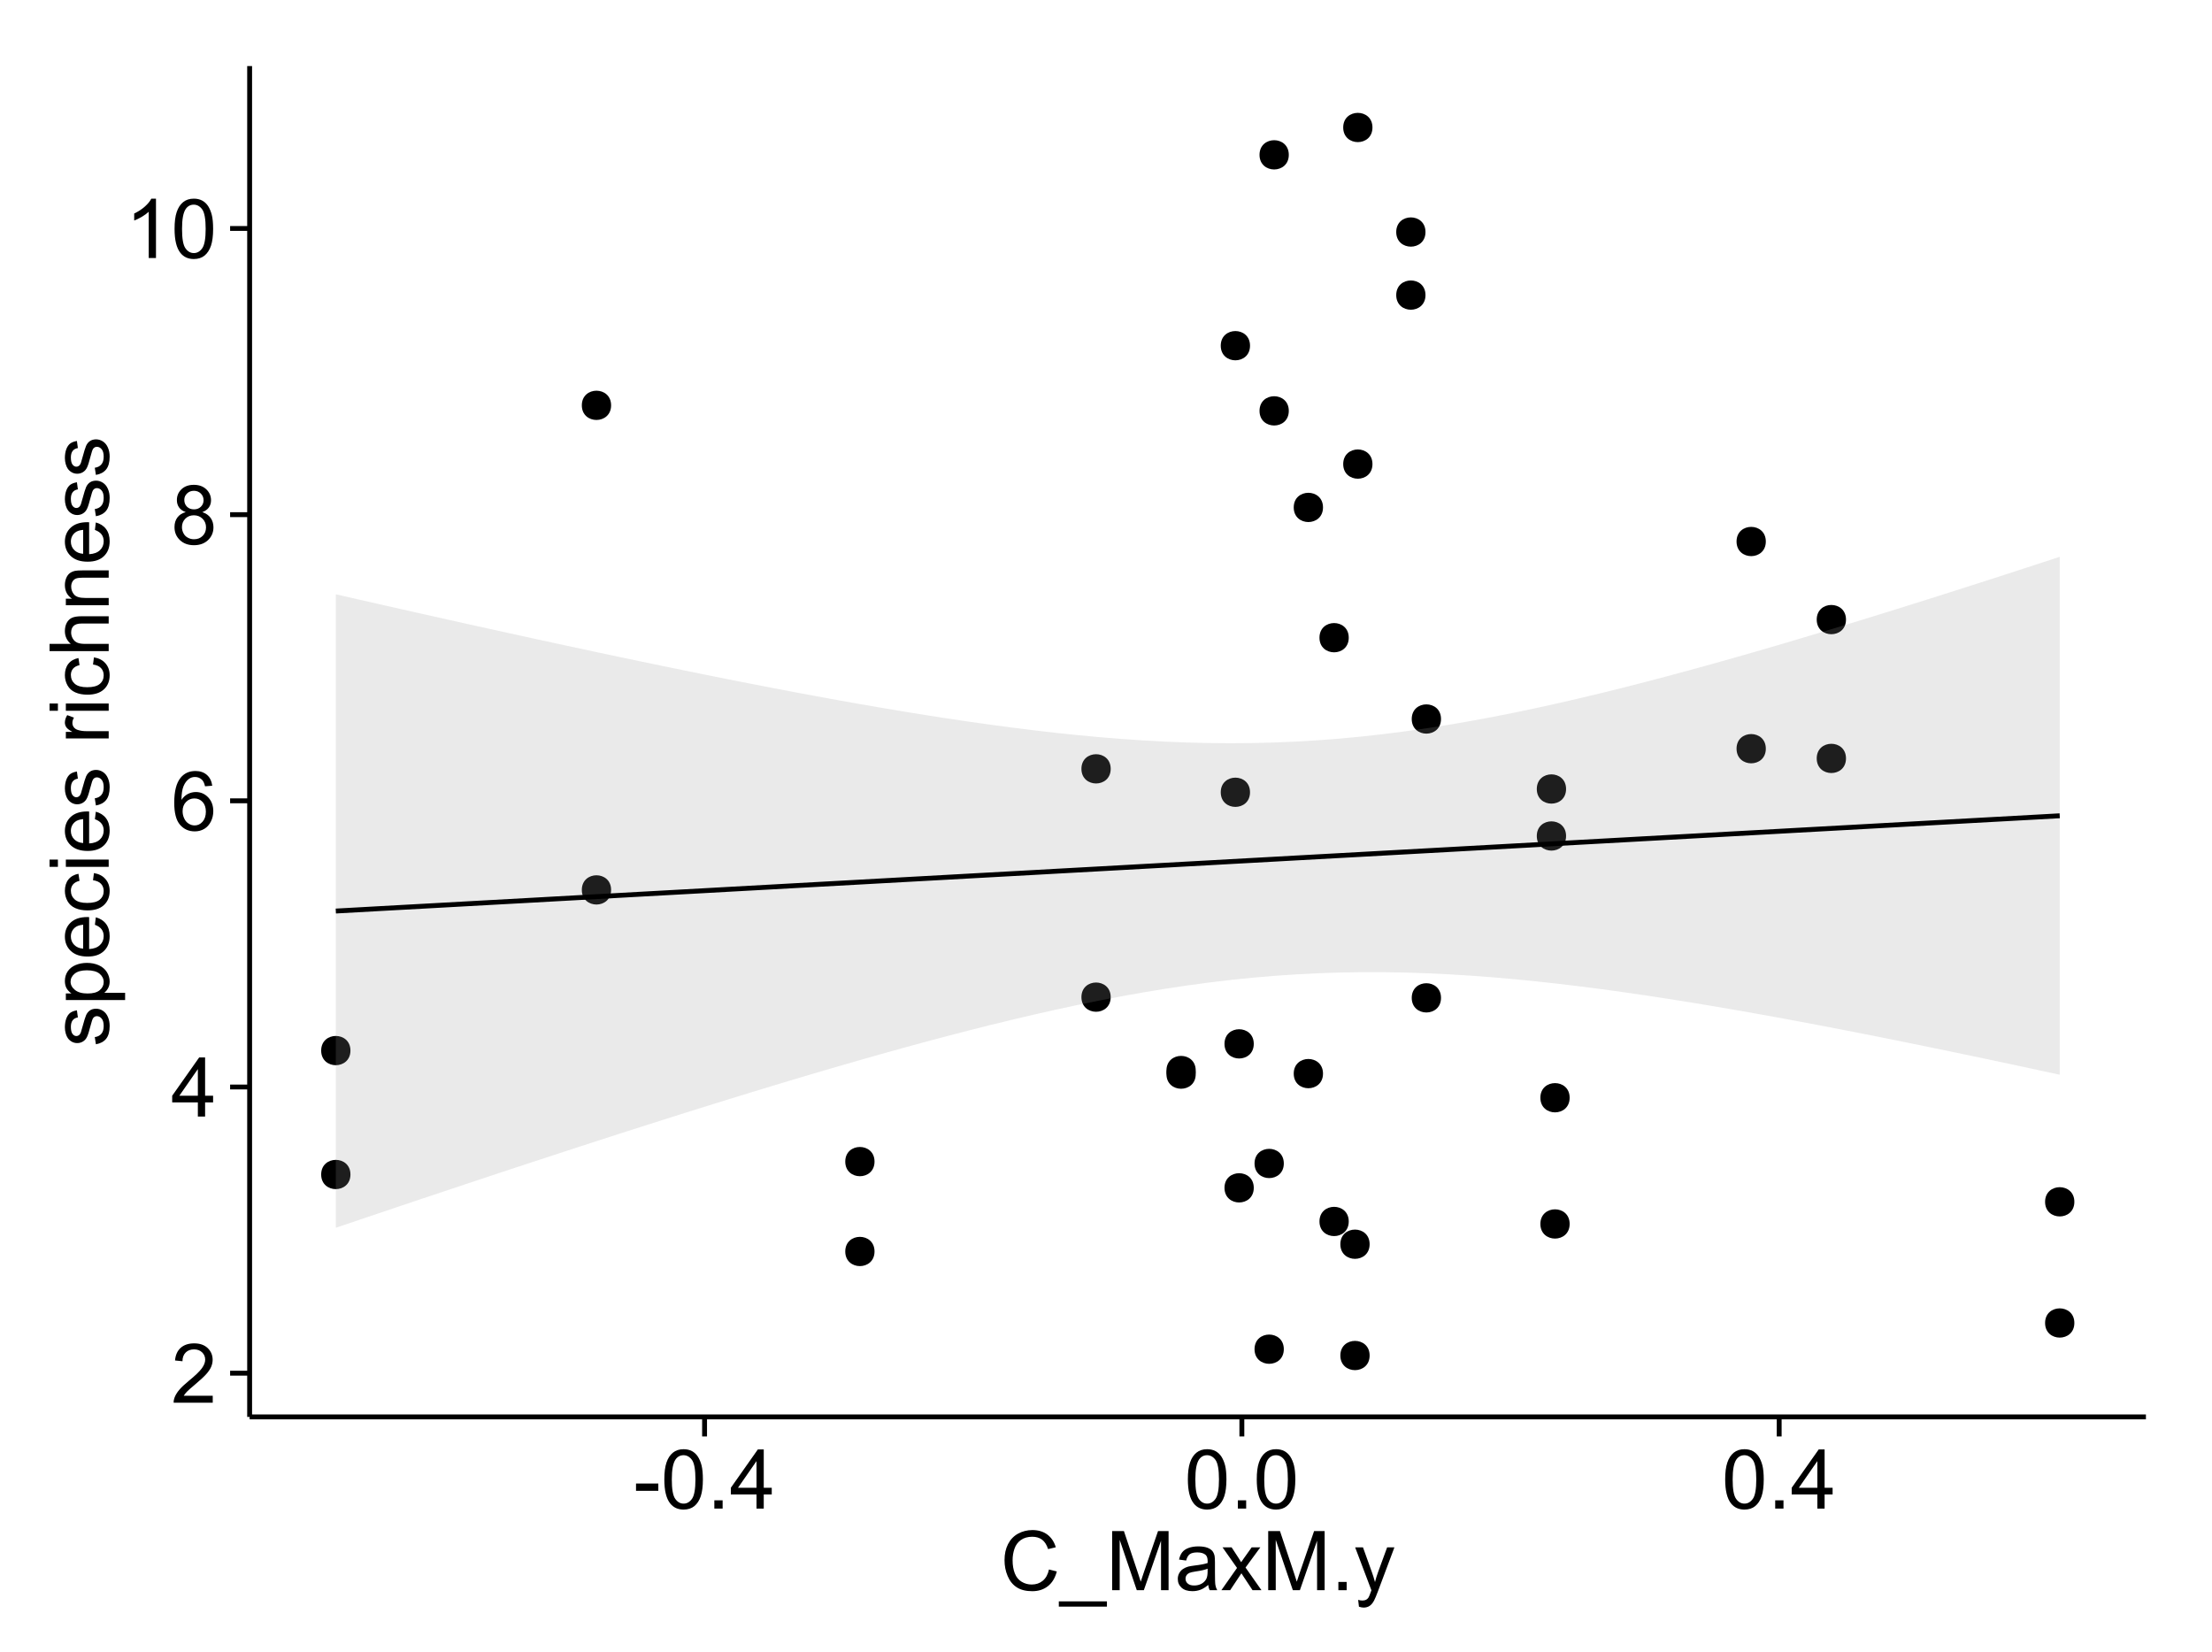 <?xml version="1.0" encoding="UTF-8"?>
<svg xmlns="http://www.w3.org/2000/svg" xmlns:xlink="http://www.w3.org/1999/xlink" width="482pt" height="360pt" viewBox="0 0 482 360" version="1.1">
<defs>
<g>
<symbol overflow="visible" id="glyph0-0">
<path style="stroke:none;" d="M 9.062 -1.52 L 9.062 0 L 0.547 0 C 0.531 -0.379 0.594 -0.742 0.73 -1.098 C 0.945 -1.676 1.293 -2.25 1.77 -2.812 C 2.246 -3.375 2.934 -4.023 3.84 -4.766 C 5.238 -5.906 6.188 -6.816 6.68 -7.492 C 7.172 -8.16 7.418 -8.793 7.418 -9.395 C 7.418 -10.02 7.191 -10.551 6.746 -10.98 C 6.293 -11.41 5.711 -11.625 4.992 -11.629 C 4.23 -11.625 3.621 -11.395 3.164 -10.941 C 2.703 -10.48 2.469 -9.848 2.469 -9.043 L 0.844 -9.211 C 0.953 -10.422 1.371 -11.344 2.102 -11.984 C 2.824 -12.617 3.801 -12.938 5.027 -12.938 C 6.262 -12.938 7.238 -12.594 7.961 -11.91 C 8.68 -11.223 9.039 -10.371 9.043 -9.359 C 9.039 -8.84 8.934 -8.336 8.727 -7.84 C 8.512 -7.34 8.164 -6.812 7.676 -6.266 C 7.188 -5.711 6.375 -4.957 5.238 -4 C 4.285 -3.199 3.676 -2.66 3.41 -2.379 C 3.141 -2.094 2.918 -1.805 2.742 -1.52 Z M 9.062 -1.52 "/>
</symbol>
<symbol overflow="visible" id="glyph0-1">
<path style="stroke:none;" d="M 5.82 0 L 5.82 -3.086 L 0.227 -3.086 L 0.227 -4.535 L 6.109 -12.883 L 7.398 -12.883 L 7.398 -4.535 L 9.141 -4.535 L 9.141 -3.086 L 7.398 -3.086 L 7.398 0 Z M 5.82 -4.535 L 5.82 -10.344 L 1.785 -4.535 Z M 5.82 -4.535 "/>
</symbol>
<symbol overflow="visible" id="glyph0-2">
<path style="stroke:none;" d="M 8.957 -9.73 L 7.383 -9.605 C 7.242 -10.223 7.043 -10.676 6.785 -10.961 C 6.355 -11.41 5.828 -11.637 5.203 -11.637 C 4.695 -11.637 4.25 -11.496 3.875 -11.215 C 3.375 -10.852 2.984 -10.32 2.695 -9.625 C 2.406 -8.926 2.258 -7.934 2.25 -6.645 C 2.629 -7.223 3.094 -7.652 3.645 -7.938 C 4.195 -8.215 4.773 -8.355 5.379 -8.359 C 6.434 -8.355 7.328 -7.969 8.07 -7.195 C 8.809 -6.418 9.18 -5.414 9.184 -4.184 C 9.18 -3.371 9.008 -2.617 8.66 -1.926 C 8.312 -1.23 7.832 -0.699 7.227 -0.332 C 6.613 0.035 5.922 0.215 5.148 0.219 C 3.828 0.215 2.754 -0.266 1.922 -1.234 C 1.09 -2.199 0.672 -3.797 0.676 -6.031 C 0.672 -8.516 1.133 -10.328 2.055 -11.461 C 2.855 -12.445 3.938 -12.938 5.301 -12.938 C 6.312 -12.938 7.141 -12.652 7.789 -12.086 C 8.434 -11.516 8.824 -10.73 8.957 -9.73 Z M 2.496 -4.176 C 2.496 -3.629 2.609 -3.105 2.844 -2.609 C 3.07 -2.109 3.395 -1.73 3.812 -1.473 C 4.227 -1.207 4.664 -1.078 5.125 -1.082 C 5.789 -1.078 6.363 -1.348 6.844 -1.891 C 7.324 -2.426 7.562 -3.156 7.566 -4.086 C 7.562 -4.973 7.328 -5.676 6.855 -6.191 C 6.379 -6.703 5.781 -6.961 5.062 -6.961 C 4.348 -6.961 3.738 -6.703 3.242 -6.191 C 2.742 -5.676 2.496 -5.004 2.496 -4.176 Z M 2.496 -4.176 "/>
</symbol>
<symbol overflow="visible" id="glyph0-3">
<path style="stroke:none;" d="M 3.18 -6.988 C 2.52 -7.227 2.035 -7.57 1.723 -8.016 C 1.406 -8.461 1.246 -8.992 1.25 -9.617 C 1.246 -10.551 1.582 -11.34 2.258 -11.98 C 2.93 -12.617 3.828 -12.938 4.949 -12.938 C 6.07 -12.938 6.977 -12.609 7.664 -11.957 C 8.348 -11.301 8.688 -10.504 8.691 -9.57 C 8.688 -8.969 8.531 -8.449 8.219 -8.012 C 7.902 -7.566 7.426 -7.227 6.793 -6.988 C 7.582 -6.727 8.184 -6.309 8.598 -5.738 C 9.008 -5.16 9.215 -4.477 9.219 -3.684 C 9.215 -2.578 8.828 -1.652 8.051 -0.906 C 7.27 -0.156 6.242 0.215 4.977 0.219 C 3.699 0.215 2.676 -0.156 1.898 -0.91 C 1.117 -1.66 0.727 -2.602 0.73 -3.727 C 0.727 -4.562 0.938 -5.262 1.367 -5.832 C 1.789 -6.395 2.395 -6.781 3.18 -6.988 Z M 2.867 -9.668 C 2.863 -9.059 3.059 -8.559 3.453 -8.172 C 3.844 -7.785 4.355 -7.594 4.984 -7.594 C 5.59 -7.594 6.09 -7.785 6.48 -8.168 C 6.871 -8.551 7.066 -9.02 7.066 -9.578 C 7.066 -10.156 6.863 -10.645 6.465 -11.043 C 6.059 -11.438 5.559 -11.637 4.965 -11.637 C 4.359 -11.637 3.859 -11.441 3.465 -11.055 C 3.062 -10.668 2.863 -10.207 2.867 -9.668 Z M 2.355 -3.719 C 2.355 -3.262 2.461 -2.824 2.676 -2.406 C 2.887 -1.98 3.203 -1.652 3.629 -1.426 C 4.047 -1.191 4.504 -1.078 4.992 -1.082 C 5.746 -1.078 6.367 -1.32 6.863 -1.809 C 7.352 -2.293 7.598 -2.91 7.602 -3.664 C 7.598 -4.422 7.344 -5.055 6.84 -5.555 C 6.332 -6.051 5.699 -6.297 4.938 -6.301 C 4.191 -6.297 3.574 -6.051 3.09 -5.562 C 2.598 -5.066 2.355 -4.453 2.355 -3.719 Z M 2.355 -3.719 "/>
</symbol>
<symbol overflow="visible" id="glyph0-4">
<path style="stroke:none;" d="M 6.707 0 L 5.125 0 L 5.125 -10.082 C 4.742 -9.715 4.242 -9.352 3.625 -8.988 C 3.004 -8.625 2.449 -8.352 1.961 -8.172 L 1.961 -9.703 C 2.844 -10.117 3.617 -10.621 4.281 -11.215 C 4.941 -11.805 5.41 -12.379 5.688 -12.938 L 6.707 -12.938 Z M 6.707 0 "/>
</symbol>
<symbol overflow="visible" id="glyph0-5">
<path style="stroke:none;" d="M 0.746 -6.355 C 0.742 -7.875 0.898 -9.102 1.215 -10.031 C 1.527 -10.961 1.996 -11.676 2.613 -12.18 C 3.23 -12.684 4.008 -12.938 4.949 -12.938 C 5.637 -12.938 6.242 -12.797 6.766 -12.52 C 7.285 -12.238 7.715 -11.836 8.059 -11.316 C 8.395 -10.789 8.664 -10.152 8.859 -9.398 C 9.051 -8.645 9.145 -7.629 9.148 -6.355 C 9.145 -4.84 8.992 -3.617 8.684 -2.691 C 8.371 -1.762 7.906 -1.047 7.289 -0.539 C 6.672 -0.035 5.891 0.215 4.949 0.219 C 3.703 0.215 2.727 -0.227 2.023 -1.117 C 1.168 -2.188 0.742 -3.934 0.746 -6.355 Z M 2.375 -6.355 C 2.371 -4.234 2.621 -2.824 3.117 -2.129 C 3.609 -1.426 4.219 -1.078 4.949 -1.082 C 5.672 -1.078 6.281 -1.43 6.781 -2.137 C 7.273 -2.836 7.523 -4.242 7.523 -6.355 C 7.523 -8.473 7.273 -9.883 6.781 -10.582 C 6.281 -11.277 5.664 -11.625 4.93 -11.629 C 4.199 -11.625 3.621 -11.316 3.191 -10.703 C 2.645 -9.918 2.371 -8.469 2.375 -6.355 Z M 2.375 -6.355 "/>
</symbol>
<symbol overflow="visible" id="glyph0-6">
<path style="stroke:none;" d="M 0.57 -3.867 L 0.57 -5.457 L 5.43 -5.457 L 5.43 -3.867 Z M 0.57 -3.867 "/>
</symbol>
<symbol overflow="visible" id="glyph0-7">
<path style="stroke:none;" d="M 1.633 0 L 1.633 -1.801 L 3.438 -1.801 L 3.438 0 Z M 1.633 0 "/>
</symbol>
<symbol overflow="visible" id="glyph0-8">
<path style="stroke:none;" d="M 10.582 -4.516 L 12.289 -4.086 C 11.926 -2.68 11.281 -1.613 10.355 -0.883 C 9.426 -0.148 8.293 0.215 6.953 0.219 C 5.559 0.215 4.43 -0.062 3.562 -0.629 C 2.691 -1.191 2.027 -2.012 1.578 -3.086 C 1.121 -4.156 0.895 -5.309 0.898 -6.539 C 0.895 -7.879 1.152 -9.047 1.664 -10.047 C 2.176 -11.043 2.902 -11.801 3.852 -12.324 C 4.797 -12.84 5.84 -13.102 6.977 -13.105 C 8.266 -13.102 9.352 -12.773 10.23 -12.121 C 11.105 -11.461 11.715 -10.539 12.066 -9.352 L 10.391 -8.957 C 10.086 -9.891 9.652 -10.574 9.086 -11.004 C 8.516 -11.43 7.801 -11.641 6.945 -11.645 C 5.949 -11.641 5.121 -11.406 4.457 -10.934 C 3.789 -10.457 3.324 -9.816 3.059 -9.02 C 2.789 -8.215 2.652 -7.391 2.656 -6.547 C 2.652 -5.449 2.812 -4.496 3.133 -3.68 C 3.449 -2.859 3.945 -2.246 4.621 -1.844 C 5.293 -1.438 6.023 -1.234 6.812 -1.238 C 7.762 -1.234 8.57 -1.512 9.234 -2.062 C 9.898 -2.613 10.348 -3.43 10.582 -4.516 Z M 10.582 -4.516 "/>
</symbol>
<symbol overflow="visible" id="glyph0-9">
<path style="stroke:none;" d="M -0.273 3.578 L -0.273 2.434 L 10.211 2.434 L 10.211 3.578 Z M -0.273 3.578 "/>
</symbol>
<symbol overflow="visible" id="glyph0-10">
<path style="stroke:none;" d="M 1.336 0 L 1.336 -12.883 L 3.902 -12.883 L 6.953 -3.762 C 7.23 -2.91 7.434 -2.273 7.566 -1.855 C 7.711 -2.32 7.941 -3.008 8.254 -3.922 L 11.336 -12.883 L 13.633 -12.883 L 13.633 0 L 11.988 0 L 11.988 -10.785 L 8.242 0 L 6.707 0 L 2.98 -10.969 L 2.98 0 Z M 1.336 0 "/>
</symbol>
<symbol overflow="visible" id="glyph0-11">
<path style="stroke:none;" d="M 7.277 -1.152 C 6.691 -0.652 6.125 -0.301 5.586 -0.098 C 5.039 0.109 4.457 0.211 3.84 0.211 C 2.812 0.211 2.027 -0.039 1.477 -0.539 C 0.922 -1.039 0.645 -1.68 0.648 -2.461 C 0.645 -2.918 0.75 -3.336 0.961 -3.715 C 1.168 -4.09 1.438 -4.391 1.777 -4.621 C 2.113 -4.848 2.496 -5.02 2.918 -5.141 C 3.227 -5.219 3.695 -5.301 4.324 -5.379 C 5.602 -5.531 6.539 -5.711 7.145 -5.922 C 7.148 -6.137 7.152 -6.273 7.156 -6.336 C 7.152 -6.977 7.004 -7.434 6.707 -7.699 C 6.301 -8.055 5.699 -8.23 4.906 -8.234 C 4.156 -8.23 3.609 -8.102 3.258 -7.844 C 2.902 -7.582 2.637 -7.121 2.469 -6.461 L 0.922 -6.672 C 1.059 -7.332 1.293 -7.867 1.617 -8.273 C 1.938 -8.68 2.402 -8.992 3.016 -9.215 C 3.621 -9.434 4.328 -9.543 5.133 -9.547 C 5.93 -9.543 6.574 -9.449 7.074 -9.266 C 7.566 -9.074 7.934 -8.84 8.172 -8.555 C 8.402 -8.27 8.566 -7.91 8.664 -7.48 C 8.715 -7.207 8.742 -6.719 8.746 -6.02 L 8.746 -3.91 C 8.742 -2.434 8.773 -1.504 8.844 -1.117 C 8.906 -0.727 9.043 -0.355 9.246 0 L 7.594 0 C 7.43 -0.328 7.324 -0.711 7.277 -1.152 Z M 7.145 -4.684 C 6.566 -4.445 5.707 -4.246 4.562 -4.086 C 3.91 -3.988 3.449 -3.883 3.18 -3.77 C 2.91 -3.648 2.703 -3.477 2.555 -3.254 C 2.406 -3.027 2.332 -2.777 2.336 -2.504 C 2.332 -2.078 2.492 -1.727 2.816 -1.449 C 3.133 -1.164 3.602 -1.023 4.219 -1.027 C 4.828 -1.023 5.367 -1.156 5.844 -1.426 C 6.312 -1.691 6.664 -2.059 6.891 -2.523 C 7.059 -2.879 7.141 -3.406 7.145 -4.105 Z M 7.145 -4.684 "/>
</symbol>
<symbol overflow="visible" id="glyph0-12">
<path style="stroke:none;" d="M 0.133 0 L 3.543 -4.852 L 0.387 -9.336 L 2.363 -9.336 L 3.797 -7.145 C 4.066 -6.727 4.281 -6.379 4.445 -6.102 C 4.703 -6.484 4.941 -6.828 5.16 -7.129 L 6.734 -9.336 L 8.621 -9.336 L 5.398 -4.938 L 8.867 0 L 6.926 0 L 5.008 -2.898 L 4.5 -3.684 L 2.047 0 Z M 0.133 0 "/>
</symbol>
<symbol overflow="visible" id="glyph0-13">
<path style="stroke:none;" d="M 1.117 3.594 L 0.941 2.109 C 1.285 2.203 1.586 2.25 1.844 2.25 C 2.195 2.25 2.477 2.191 2.691 2.074 C 2.898 1.957 3.07 1.793 3.207 1.582 C 3.305 1.422 3.469 1.027 3.691 0.406 C 3.719 0.312 3.766 0.184 3.832 0.016 L 0.289 -9.336 L 1.996 -9.336 L 3.938 -3.93 C 4.188 -3.238 4.41 -2.516 4.613 -1.766 C 4.793 -2.488 5.012 -3.199 5.266 -3.895 L 7.258 -9.336 L 8.844 -9.336 L 5.289 0.156 C 4.906 1.18 4.609 1.887 4.402 2.277 C 4.117 2.797 3.797 3.18 3.434 3.422 C 3.07 3.664 2.637 3.785 2.137 3.789 C 1.828 3.785 1.488 3.719 1.117 3.594 Z M 1.117 3.594 "/>
</symbol>
<symbol overflow="visible" id="glyph1-0">
<path style="stroke:none;" d="M -2.785 -0.555 L -3.031 -2.117 C -2.402 -2.203 -1.922 -2.449 -1.59 -2.852 C -1.254 -3.25 -1.09 -3.812 -1.09 -4.535 C -1.09 -5.262 -1.234 -5.801 -1.531 -6.152 C -1.824 -6.504 -2.172 -6.68 -2.574 -6.68 C -2.926 -6.68 -3.207 -6.523 -3.418 -6.215 C -3.555 -5.996 -3.734 -5.457 -3.953 -4.598 C -4.246 -3.434 -4.5 -2.629 -4.715 -2.184 C -4.926 -1.734 -5.223 -1.395 -5.602 -1.164 C -5.98 -0.93 -6.398 -0.812 -6.855 -0.816 C -7.27 -0.812 -7.652 -0.91 -8.012 -1.102 C -8.363 -1.293 -8.66 -1.551 -8.895 -1.883 C -9.074 -2.125 -9.227 -2.461 -9.355 -2.887 C -9.48 -3.309 -9.543 -3.766 -9.547 -4.254 C -9.543 -4.984 -9.438 -5.625 -9.23 -6.184 C -9.016 -6.734 -8.73 -7.145 -8.371 -7.41 C -8.008 -7.672 -7.527 -7.852 -6.926 -7.953 L -6.715 -6.406 C -7.195 -6.332 -7.57 -6.129 -7.84 -5.797 C -8.105 -5.457 -8.238 -4.98 -8.242 -4.367 C -8.238 -3.637 -8.117 -3.121 -7.883 -2.812 C -7.641 -2.5 -7.359 -2.344 -7.039 -2.348 C -6.832 -2.344 -6.648 -2.406 -6.484 -2.539 C -6.312 -2.664 -6.172 -2.867 -6.062 -3.148 C -6.004 -3.301 -5.871 -3.766 -5.66 -4.543 C -5.359 -5.66 -5.113 -6.441 -4.926 -6.887 C -4.734 -7.324 -4.457 -7.672 -4.094 -7.926 C -3.73 -8.176 -3.281 -8.301 -2.742 -8.305 C -2.211 -8.301 -1.711 -8.148 -1.25 -7.844 C -0.781 -7.535 -0.422 -7.09 -0.172 -6.512 C 0.086 -5.926 0.211 -5.27 0.211 -4.543 C 0.211 -3.328 -0.039 -2.406 -0.543 -1.77 C -1.047 -1.133 -1.793 -0.727 -2.785 -0.555 Z M -2.785 -0.555 "/>
</symbol>
<symbol overflow="visible" id="glyph1-1">
<path style="stroke:none;" d="M 3.578 -1.188 L -9.336 -1.188 L -9.336 -2.629 L -8.121 -2.629 C -8.594 -2.965 -8.949 -3.348 -9.188 -3.777 C -9.426 -4.203 -9.543 -4.723 -9.547 -5.336 C -9.543 -6.129 -9.34 -6.832 -8.93 -7.445 C -8.516 -8.051 -7.934 -8.512 -7.191 -8.824 C -6.441 -9.133 -5.625 -9.285 -4.738 -9.289 C -3.781 -9.285 -2.922 -9.113 -2.156 -8.773 C -1.391 -8.43 -0.805 -7.934 -0.398 -7.281 C 0.008 -6.625 0.211 -5.938 0.211 -5.219 C 0.211 -4.691 0.102 -4.219 -0.121 -3.801 C -0.344 -3.379 -0.625 -3.035 -0.965 -2.77 L 3.578 -2.77 Z M -4.613 -2.621 C -3.41 -2.613 -2.523 -2.855 -1.949 -3.348 C -1.375 -3.832 -1.09 -4.422 -1.09 -5.117 C -1.09 -5.816 -1.387 -6.418 -1.98 -6.922 C -2.574 -7.418 -3.496 -7.668 -4.746 -7.672 C -5.934 -7.668 -6.824 -7.426 -7.418 -6.938 C -8.008 -6.449 -8.301 -5.863 -8.305 -5.188 C -8.301 -4.508 -7.988 -3.914 -7.359 -3.398 C -6.727 -2.879 -5.809 -2.617 -4.613 -2.621 Z M -4.613 -2.621 "/>
</symbol>
<symbol overflow="visible" id="glyph1-2">
<path style="stroke:none;" d="M -3.004 -7.578 L -2.805 -9.211 C -1.848 -8.953 -1.105 -8.473 -0.578 -7.777 C -0.051 -7.078 0.211 -6.188 0.211 -5.105 C 0.211 -3.738 -0.207 -2.656 -1.051 -1.859 C -1.887 -1.055 -3.066 -0.656 -4.586 -0.66 C -6.156 -0.656 -7.375 -1.059 -8.246 -1.871 C -9.109 -2.676 -9.543 -3.727 -9.547 -5.02 C -9.543 -6.266 -9.117 -7.285 -8.27 -8.078 C -7.418 -8.867 -6.223 -9.262 -4.684 -9.266 C -4.586 -9.262 -4.445 -9.258 -4.262 -9.254 L -4.262 -2.293 C -3.234 -2.348 -2.449 -2.641 -1.906 -3.164 C -1.359 -3.684 -1.09 -4.332 -1.09 -5.117 C -1.09 -5.691 -1.242 -6.188 -1.547 -6.598 C -1.852 -7.008 -2.336 -7.332 -3.004 -7.578 Z M -5.562 -2.383 L -5.562 -7.594 C -6.344 -7.523 -6.934 -7.324 -7.328 -6.996 C -7.934 -6.492 -8.238 -5.836 -8.242 -5.035 C -8.238 -4.305 -7.996 -3.695 -7.512 -3.203 C -7.027 -2.707 -6.375 -2.434 -5.562 -2.383 Z M -5.562 -2.383 "/>
</symbol>
<symbol overflow="visible" id="glyph1-3">
<path style="stroke:none;" d="M -3.418 -7.277 L -3.215 -8.832 C -2.141 -8.66 -1.301 -8.227 -0.699 -7.527 C -0.09 -6.824 0.211 -5.965 0.211 -4.949 C 0.211 -3.668 -0.203 -2.641 -1.039 -1.867 C -1.871 -1.09 -3.07 -0.703 -4.633 -0.703 C -5.637 -0.703 -6.52 -0.867 -7.277 -1.203 C -8.031 -1.535 -8.598 -2.047 -8.977 -2.73 C -9.355 -3.41 -9.543 -4.152 -9.547 -4.957 C -9.543 -5.969 -9.289 -6.797 -8.777 -7.441 C -8.262 -8.086 -7.531 -8.5 -6.59 -8.684 L -6.355 -7.145 C -6.98 -6.996 -7.453 -6.738 -7.77 -6.367 C -8.082 -5.992 -8.238 -5.543 -8.242 -5.02 C -8.238 -4.219 -7.953 -3.57 -7.387 -3.074 C -6.812 -2.574 -5.91 -2.324 -4.676 -2.328 C -3.422 -2.324 -2.508 -2.566 -1.941 -3.047 C -1.371 -3.527 -1.09 -4.152 -1.09 -4.93 C -1.09 -5.547 -1.277 -6.066 -1.66 -6.484 C -2.035 -6.898 -2.621 -7.164 -3.418 -7.277 Z M -3.418 -7.277 "/>
</symbol>
<symbol overflow="visible" id="glyph1-4">
<path style="stroke:none;" d="M -11.066 -1.195 L -12.883 -1.195 L -12.883 -2.777 L -11.066 -2.777 Z M 0 -1.195 L -9.336 -1.195 L -9.336 -2.777 L 0 -2.777 Z M 0 -1.195 "/>
</symbol>
<symbol overflow="visible" id="glyph1-5">
<path style="stroke:none;" d=""/>
</symbol>
<symbol overflow="visible" id="glyph1-6">
<path style="stroke:none;" d="M 0 -1.168 L -9.336 -1.168 L -9.336 -2.594 L -7.918 -2.594 C -8.578 -2.953 -9.016 -3.289 -9.23 -3.598 C -9.438 -3.906 -9.543 -4.242 -9.547 -4.613 C -9.543 -5.145 -9.375 -5.688 -9.035 -6.242 L -7.566 -5.695 C -7.793 -5.309 -7.91 -4.922 -7.91 -4.535 C -7.91 -4.188 -7.805 -3.875 -7.598 -3.602 C -7.387 -3.324 -7.098 -3.129 -6.734 -3.016 C -6.168 -2.836 -5.555 -2.746 -4.887 -2.75 L 0 -2.75 Z M 0 -1.168 "/>
</symbol>
<symbol overflow="visible" id="glyph1-7">
<path style="stroke:none;" d="M 0 -1.188 L -12.883 -1.188 L -12.883 -2.77 L -8.262 -2.77 C -9.117 -3.504 -9.543 -4.434 -9.547 -5.562 C -9.543 -6.25 -9.406 -6.852 -9.137 -7.363 C -8.859 -7.871 -8.484 -8.234 -8.004 -8.457 C -7.523 -8.676 -6.824 -8.789 -5.914 -8.789 L 0 -8.789 L 0 -7.207 L -5.914 -7.207 C -6.703 -7.207 -7.281 -7.035 -7.641 -6.691 C -8 -6.348 -8.18 -5.863 -8.184 -5.238 C -8.18 -4.77 -8.059 -4.328 -7.816 -3.914 C -7.574 -3.5 -7.242 -3.203 -6.828 -3.031 C -6.406 -2.852 -5.832 -2.766 -5.105 -2.77 L 0 -2.77 Z M 0 -1.188 "/>
</symbol>
<symbol overflow="visible" id="glyph1-8">
<path style="stroke:none;" d="M 0 -1.188 L -9.336 -1.188 L -9.336 -2.609 L -8.008 -2.609 C -9.031 -3.293 -9.543 -4.285 -9.547 -5.582 C -9.543 -6.141 -9.441 -6.656 -9.242 -7.133 C -9.035 -7.602 -8.77 -7.957 -8.445 -8.191 C -8.113 -8.426 -7.727 -8.59 -7.277 -8.684 C -6.98 -8.742 -6.465 -8.77 -5.738 -8.773 L 0 -8.773 L 0 -7.188 L -5.68 -7.188 C -6.32 -7.184 -6.801 -7.121 -7.121 -7.004 C -7.438 -6.879 -7.695 -6.66 -7.887 -6.348 C -8.074 -6.031 -8.168 -5.664 -8.172 -5.246 C -8.168 -4.57 -7.953 -3.992 -7.531 -3.504 C -7.102 -3.012 -6.293 -2.766 -5.098 -2.77 L 0 -2.77 Z M 0 -1.188 "/>
</symbol>
</g>
<clipPath id="clip1">
  <path d="M 54.395 14.398 L 468.602 14.398 L 468.602 309.734 L 54.395 309.734 Z M 54.395 14.398 "/>
</clipPath>
</defs>
<g id="surface3771">
<rect x="0" y="0" width="482" height="360" style="fill:rgb(100%,100%,100%);fill-opacity:1;stroke:none;"/>
<rect x="0" y="0" width="482" height="360" style="fill:rgb(100%,100%,100%);fill-opacity:1;stroke:none;"/>
<path style="fill:none;stroke-width:1.063;stroke-linecap:round;stroke-linejoin:round;stroke:rgb(100%,100%,100%);stroke-opacity:1;stroke-miterlimit:10;" d="M 0 360 L 482 360 L 482 0 L 0 0 Z M 0 360 "/>
<g clip-path="url(#clip1)" clip-rule="nonzero">
<path style=" stroke:none;fill-rule:nonzero;fill:rgb(100%,100%,100%);fill-opacity:1;" d="M 54.395 308.734 L 467.602 308.734 L 467.602 14.398 L 54.395 14.398 Z M 54.395 308.734 "/>
<path style=" stroke:none;fill-rule:nonzero;fill:rgb(0%,0%,0%);fill-opacity:1;" d="M 271.316 172.629 C 271.316 175.465 267.066 175.465 267.066 172.629 C 267.066 169.797 271.316 169.797 271.316 172.629 "/>
<path style=" stroke:none;fill-rule:nonzero;fill:rgb(0%,0%,0%);fill-opacity:1;" d="M 240.961 217.27 C 240.961 220.102 236.711 220.102 236.711 217.27 C 236.711 214.434 240.961 214.434 240.961 217.27 "/>
<path style=" stroke:none;fill-rule:nonzero;fill:rgb(0%,0%,0%);fill-opacity:1;" d="M 292.832 266.145 C 292.832 268.98 288.578 268.98 288.578 266.145 C 288.578 263.309 292.832 263.309 292.832 266.145 "/>
<path style=" stroke:none;fill-rule:nonzero;fill:rgb(0%,0%,0%);fill-opacity:1;" d="M 240.961 167.523 C 240.961 170.359 236.711 170.359 236.711 167.523 C 236.711 164.688 240.961 164.688 240.961 167.523 "/>
<path style=" stroke:none;fill-rule:nonzero;fill:rgb(0%,0%,0%);fill-opacity:1;" d="M 298 101.121 C 298 103.953 293.75 103.953 293.75 101.121 C 293.75 98.285 298 98.285 298 101.121 "/>
<path style=" stroke:none;fill-rule:nonzero;fill:rgb(0%,0%,0%);fill-opacity:1;" d="M 132.098 193.902 C 132.098 196.738 127.844 196.738 127.844 193.902 C 127.844 191.07 132.098 191.07 132.098 193.902 "/>
<path style=" stroke:none;fill-rule:nonzero;fill:rgb(0%,0%,0%);fill-opacity:1;" d="M 132.098 88.32 C 132.098 91.156 127.844 91.156 127.844 88.32 C 127.844 85.484 132.098 85.484 132.098 88.32 "/>
<path style=" stroke:none;fill-rule:nonzero;fill:rgb(0%,0%,0%);fill-opacity:1;" d="M 287.223 110.562 C 287.223 113.398 282.969 113.398 282.969 110.562 C 282.969 107.73 287.223 107.73 287.223 110.562 "/>
<path style=" stroke:none;fill-rule:nonzero;fill:rgb(0%,0%,0%);fill-opacity:1;" d="M 287.223 233.93 C 287.223 236.766 282.969 236.766 282.969 233.93 C 282.969 231.098 287.223 231.098 287.223 233.93 "/>
<path style=" stroke:none;fill-rule:nonzero;fill:rgb(0%,0%,0%);fill-opacity:1;" d="M 259.488 233.262 C 259.488 236.098 255.234 236.098 255.234 233.262 C 255.234 230.426 259.488 230.426 259.488 233.262 "/>
<path style=" stroke:none;fill-rule:nonzero;fill:rgb(0%,0%,0%);fill-opacity:1;" d="M 383.715 117.988 C 383.715 120.824 379.461 120.824 379.461 117.988 C 379.461 115.152 383.715 115.152 383.715 117.988 "/>
<path style=" stroke:none;fill-rule:nonzero;fill:rgb(0%,0%,0%);fill-opacity:1;" d="M 383.715 163.133 C 383.715 165.969 379.461 165.969 379.461 163.133 C 379.461 160.301 383.715 160.301 383.715 163.133 "/>
<path style=" stroke:none;fill-rule:nonzero;fill:rgb(0%,0%,0%);fill-opacity:1;" d="M 401.184 165.25 C 401.184 168.086 396.93 168.086 396.93 165.25 C 396.93 162.418 401.184 162.418 401.184 165.25 "/>
<path style=" stroke:none;fill-rule:nonzero;fill:rgb(0%,0%,0%);fill-opacity:1;" d="M 309.555 64.301 C 309.555 67.137 305.305 67.137 305.305 64.301 C 305.305 61.465 309.555 61.465 309.555 64.301 "/>
<path style=" stroke:none;fill-rule:nonzero;fill:rgb(0%,0%,0%);fill-opacity:1;" d="M 309.555 50.555 C 309.555 53.391 305.305 53.391 305.305 50.555 C 305.305 47.719 309.555 47.719 309.555 50.555 "/>
<path style=" stroke:none;fill-rule:nonzero;fill:rgb(0%,0%,0%);fill-opacity:1;" d="M 75.301 228.914 C 75.301 231.746 71.051 231.746 71.051 228.914 C 71.051 226.078 75.301 226.078 75.301 228.914 "/>
<path style=" stroke:none;fill-rule:nonzero;fill:rgb(0%,0%,0%);fill-opacity:1;" d="M 75.301 255.914 C 75.301 258.746 71.051 258.746 71.051 255.914 C 71.051 253.078 75.301 253.078 75.301 255.914 "/>
<path style=" stroke:none;fill-rule:nonzero;fill:rgb(0%,0%,0%);fill-opacity:1;" d="M 298 27.777 C 298 30.613 293.75 30.613 293.75 27.777 C 293.75 24.945 298 24.945 298 27.777 "/>
<path style=" stroke:none;fill-rule:nonzero;fill:rgb(0%,0%,0%);fill-opacity:1;" d="M 401.184 135.004 C 401.184 137.84 396.93 137.84 396.93 135.004 C 396.93 132.168 401.184 132.168 401.184 135.004 "/>
<path style=" stroke:none;fill-rule:nonzero;fill:rgb(0%,0%,0%);fill-opacity:1;" d="M 259.488 234.043 C 259.488 236.879 255.234 236.879 255.234 234.043 C 255.234 231.207 259.488 231.207 259.488 234.043 "/>
<path style=" stroke:none;fill-rule:nonzero;fill:rgb(0%,0%,0%);fill-opacity:1;" d="M 292.832 138.949 C 292.832 141.781 288.578 141.781 288.578 138.949 C 288.578 136.113 292.832 136.113 292.832 138.949 "/>
<path style=" stroke:none;fill-rule:nonzero;fill:rgb(0%,0%,0%);fill-opacity:1;" d="M 271.316 75.324 C 271.316 78.156 267.066 78.156 267.066 75.324 C 267.066 72.488 271.316 72.488 271.316 75.324 "/>
<path style=" stroke:none;fill-rule:nonzero;fill:rgb(0%,0%,0%);fill-opacity:1;" d="M 297.379 271.105 C 297.379 273.938 293.129 273.938 293.129 271.105 C 293.129 268.27 297.379 268.27 297.379 271.105 "/>
<path style=" stroke:none;fill-rule:nonzero;fill:rgb(0%,0%,0%);fill-opacity:1;" d="M 297.379 295.355 C 297.379 298.191 293.129 298.191 293.129 295.355 C 293.129 292.523 297.379 292.523 297.379 295.355 "/>
<path style=" stroke:none;fill-rule:nonzero;fill:rgb(0%,0%,0%);fill-opacity:1;" d="M 279.77 33.738 C 279.77 36.57 275.516 36.57 275.516 33.738 C 275.516 30.902 279.77 30.902 279.77 33.738 "/>
<path style=" stroke:none;fill-rule:nonzero;fill:rgb(0%,0%,0%);fill-opacity:1;" d="M 279.77 89.523 C 279.77 92.359 275.516 92.359 275.516 89.523 C 275.516 86.688 279.77 86.688 279.77 89.523 "/>
<path style=" stroke:none;fill-rule:nonzero;fill:rgb(0%,0%,0%);fill-opacity:1;" d="M 340.969 239.188 C 340.969 242.023 336.715 242.023 336.715 239.188 C 336.715 236.352 340.969 236.352 340.969 239.188 "/>
<path style=" stroke:none;fill-rule:nonzero;fill:rgb(0%,0%,0%);fill-opacity:1;" d="M 340.969 266.688 C 340.969 269.523 336.715 269.523 336.715 266.688 C 336.715 263.855 340.969 263.855 340.969 266.688 "/>
<path style=" stroke:none;fill-rule:nonzero;fill:rgb(0%,0%,0%);fill-opacity:1;" d="M 272.133 227.449 C 272.133 230.285 267.883 230.285 267.883 227.449 C 267.883 224.613 272.133 224.613 272.133 227.449 "/>
<path style=" stroke:none;fill-rule:nonzero;fill:rgb(0%,0%,0%);fill-opacity:1;" d="M 272.133 258.82 C 272.133 261.656 267.883 261.656 267.883 258.82 C 267.883 255.988 272.133 255.988 272.133 258.82 "/>
<path style=" stroke:none;fill-rule:nonzero;fill:rgb(0%,0%,0%);fill-opacity:1;" d="M 312.938 156.664 C 312.938 159.5 308.688 159.5 308.688 156.664 C 308.688 153.828 312.938 153.828 312.938 156.664 "/>
<path style=" stroke:none;fill-rule:nonzero;fill:rgb(0%,0%,0%);fill-opacity:1;" d="M 312.938 217.426 C 312.938 220.262 308.688 220.262 308.688 217.426 C 308.688 214.59 312.938 214.59 312.938 217.426 "/>
<path style=" stroke:none;fill-rule:nonzero;fill:rgb(0%,0%,0%);fill-opacity:1;" d="M 278.68 253.512 C 278.68 256.344 274.43 256.344 274.43 253.512 C 274.43 250.676 278.68 250.676 278.68 253.512 "/>
<path style=" stroke:none;fill-rule:nonzero;fill:rgb(0%,0%,0%);fill-opacity:1;" d="M 278.68 293.977 C 278.68 296.812 274.43 296.812 274.43 293.977 C 274.43 291.145 278.68 291.145 278.68 293.977 "/>
<path style=" stroke:none;fill-rule:nonzero;fill:rgb(0%,0%,0%);fill-opacity:1;" d="M 340.184 171.918 C 340.184 174.754 335.934 174.754 335.934 171.918 C 335.934 169.082 340.184 169.082 340.184 171.918 "/>
<path style=" stroke:none;fill-rule:nonzero;fill:rgb(0%,0%,0%);fill-opacity:1;" d="M 340.184 182.156 C 340.184 184.988 335.934 184.988 335.934 182.156 C 335.934 179.32 340.184 179.32 340.184 182.156 "/>
<path style=" stroke:none;fill-rule:nonzero;fill:rgb(0%,0%,0%);fill-opacity:1;" d="M 189.5 253.102 C 189.5 255.938 185.246 255.938 185.246 253.102 C 185.246 250.266 189.5 250.266 189.5 253.102 "/>
<path style=" stroke:none;fill-rule:nonzero;fill:rgb(0%,0%,0%);fill-opacity:1;" d="M 189.5 272.688 C 189.5 275.52 185.246 275.52 185.246 272.688 C 185.246 269.852 189.5 269.852 189.5 272.688 "/>
<path style=" stroke:none;fill-rule:nonzero;fill:rgb(0%,0%,0%);fill-opacity:1;" d="M 450.945 261.863 C 450.945 264.699 446.691 264.699 446.691 261.863 C 446.691 259.031 450.945 259.031 450.945 261.863 "/>
<path style=" stroke:none;fill-rule:nonzero;fill:rgb(0%,0%,0%);fill-opacity:1;" d="M 450.945 288.266 C 450.945 291.102 446.691 291.102 446.691 288.266 C 446.691 285.434 450.945 285.434 450.945 288.266 "/>
<path style=" stroke:none;fill-rule:nonzero;fill:rgb(0%,0%,0%);fill-opacity:1;" d="M 272.383 172.629 C 272.383 176.883 266.004 176.883 266.004 172.629 C 266.004 168.379 272.383 168.379 272.383 172.629 "/>
<path style=" stroke:none;fill-rule:nonzero;fill:rgb(0%,0%,0%);fill-opacity:1;" d="M 242.023 217.27 C 242.023 221.52 235.645 221.52 235.645 217.27 C 235.645 213.016 242.023 213.016 242.023 217.27 "/>
<path style=" stroke:none;fill-rule:nonzero;fill:rgb(0%,0%,0%);fill-opacity:1;" d="M 293.895 266.145 C 293.895 270.398 287.516 270.398 287.516 266.145 C 287.516 261.895 293.895 261.895 293.895 266.145 "/>
<path style=" stroke:none;fill-rule:nonzero;fill:rgb(0%,0%,0%);fill-opacity:1;" d="M 242.023 167.523 C 242.023 171.777 235.645 171.777 235.645 167.523 C 235.645 163.273 242.023 163.273 242.023 167.523 "/>
<path style=" stroke:none;fill-rule:nonzero;fill:rgb(0%,0%,0%);fill-opacity:1;" d="M 299.062 101.121 C 299.062 105.371 292.688 105.371 292.688 101.121 C 292.688 96.867 299.062 96.867 299.062 101.121 "/>
<path style=" stroke:none;fill-rule:nonzero;fill:rgb(0%,0%,0%);fill-opacity:1;" d="M 133.16 193.902 C 133.16 198.156 126.781 198.156 126.781 193.902 C 126.781 189.652 133.16 189.652 133.16 193.902 "/>
<path style=" stroke:none;fill-rule:nonzero;fill:rgb(0%,0%,0%);fill-opacity:1;" d="M 133.16 88.32 C 133.16 92.57 126.781 92.57 126.781 88.32 C 126.781 84.066 133.16 84.066 133.16 88.32 "/>
<path style=" stroke:none;fill-rule:nonzero;fill:rgb(0%,0%,0%);fill-opacity:1;" d="M 288.285 110.562 C 288.285 114.816 281.906 114.816 281.906 110.562 C 281.906 106.312 288.285 106.312 288.285 110.562 "/>
<path style=" stroke:none;fill-rule:nonzero;fill:rgb(0%,0%,0%);fill-opacity:1;" d="M 288.285 233.93 C 288.285 238.184 281.906 238.184 281.906 233.93 C 281.906 229.68 288.285 229.68 288.285 233.93 "/>
<path style=" stroke:none;fill-rule:nonzero;fill:rgb(0%,0%,0%);fill-opacity:1;" d="M 260.551 233.262 C 260.551 237.512 254.172 237.512 254.172 233.262 C 254.172 229.008 260.551 229.008 260.551 233.262 "/>
<path style=" stroke:none;fill-rule:nonzero;fill:rgb(0%,0%,0%);fill-opacity:1;" d="M 384.777 117.988 C 384.777 122.242 378.398 122.242 378.398 117.988 C 378.398 113.738 384.777 113.738 384.777 117.988 "/>
<path style=" stroke:none;fill-rule:nonzero;fill:rgb(0%,0%,0%);fill-opacity:1;" d="M 384.777 163.133 C 384.777 167.387 378.398 167.387 378.398 163.133 C 378.398 158.883 384.777 158.883 384.777 163.133 "/>
<path style=" stroke:none;fill-rule:nonzero;fill:rgb(0%,0%,0%);fill-opacity:1;" d="M 402.246 165.25 C 402.246 169.504 395.867 169.504 395.867 165.25 C 395.867 161 402.246 161 402.246 165.25 "/>
<path style=" stroke:none;fill-rule:nonzero;fill:rgb(0%,0%,0%);fill-opacity:1;" d="M 310.617 64.301 C 310.617 68.551 304.242 68.551 304.242 64.301 C 304.242 60.047 310.617 60.047 310.617 64.301 "/>
<path style=" stroke:none;fill-rule:nonzero;fill:rgb(0%,0%,0%);fill-opacity:1;" d="M 310.617 50.555 C 310.617 54.809 304.242 54.809 304.242 50.555 C 304.242 46.305 310.617 46.305 310.617 50.555 "/>
<path style=" stroke:none;fill-rule:nonzero;fill:rgb(0%,0%,0%);fill-opacity:1;" d="M 76.363 228.914 C 76.363 233.164 69.984 233.164 69.984 228.914 C 69.984 224.66 76.363 224.66 76.363 228.914 "/>
<path style=" stroke:none;fill-rule:nonzero;fill:rgb(0%,0%,0%);fill-opacity:1;" d="M 76.363 255.914 C 76.363 260.164 69.984 260.164 69.984 255.914 C 69.984 251.66 76.363 251.66 76.363 255.914 "/>
<path style=" stroke:none;fill-rule:nonzero;fill:rgb(0%,0%,0%);fill-opacity:1;" d="M 299.062 27.777 C 299.062 32.031 292.688 32.031 292.688 27.777 C 292.688 23.527 299.062 23.527 299.062 27.777 "/>
<path style=" stroke:none;fill-rule:nonzero;fill:rgb(0%,0%,0%);fill-opacity:1;" d="M 402.246 135.004 C 402.246 139.258 395.867 139.258 395.867 135.004 C 395.867 130.754 402.246 130.754 402.246 135.004 "/>
<path style=" stroke:none;fill-rule:nonzero;fill:rgb(0%,0%,0%);fill-opacity:1;" d="M 260.551 234.043 C 260.551 238.293 254.172 238.293 254.172 234.043 C 254.172 229.789 260.551 229.789 260.551 234.043 "/>
<path style=" stroke:none;fill-rule:nonzero;fill:rgb(0%,0%,0%);fill-opacity:1;" d="M 293.895 138.949 C 293.895 143.199 287.516 143.199 287.516 138.949 C 287.516 134.695 293.895 134.695 293.895 138.949 "/>
<path style=" stroke:none;fill-rule:nonzero;fill:rgb(0%,0%,0%);fill-opacity:1;" d="M 272.383 75.324 C 272.383 79.574 266.004 79.574 266.004 75.324 C 266.004 71.07 272.383 71.07 272.383 75.324 "/>
<path style=" stroke:none;fill-rule:nonzero;fill:rgb(0%,0%,0%);fill-opacity:1;" d="M 298.445 271.105 C 298.445 275.355 292.066 275.355 292.066 271.105 C 292.066 266.852 298.445 266.852 298.445 271.105 "/>
<path style=" stroke:none;fill-rule:nonzero;fill:rgb(0%,0%,0%);fill-opacity:1;" d="M 298.445 295.355 C 298.445 299.609 292.066 299.609 292.066 295.355 C 292.066 291.105 298.445 291.105 298.445 295.355 "/>
<path style=" stroke:none;fill-rule:nonzero;fill:rgb(0%,0%,0%);fill-opacity:1;" d="M 280.832 33.738 C 280.832 37.988 274.453 37.988 274.453 33.738 C 274.453 29.484 280.832 29.484 280.832 33.738 "/>
<path style=" stroke:none;fill-rule:nonzero;fill:rgb(0%,0%,0%);fill-opacity:1;" d="M 280.832 89.523 C 280.832 93.777 274.453 93.777 274.453 89.523 C 274.453 85.273 280.832 85.273 280.832 89.523 "/>
<path style=" stroke:none;fill-rule:nonzero;fill:rgb(0%,0%,0%);fill-opacity:1;" d="M 342.031 239.188 C 342.031 243.441 335.652 243.441 335.652 239.188 C 335.652 234.938 342.031 234.938 342.031 239.188 "/>
<path style=" stroke:none;fill-rule:nonzero;fill:rgb(0%,0%,0%);fill-opacity:1;" d="M 342.031 266.688 C 342.031 270.941 335.652 270.941 335.652 266.688 C 335.652 262.438 342.031 262.438 342.031 266.688 "/>
<path style=" stroke:none;fill-rule:nonzero;fill:rgb(0%,0%,0%);fill-opacity:1;" d="M 273.199 227.449 C 273.199 231.703 266.82 231.703 266.82 227.449 C 266.82 223.199 273.199 223.199 273.199 227.449 "/>
<path style=" stroke:none;fill-rule:nonzero;fill:rgb(0%,0%,0%);fill-opacity:1;" d="M 273.199 258.82 C 273.199 263.074 266.82 263.074 266.82 258.82 C 266.82 254.57 273.199 254.57 273.199 258.82 "/>
<path style=" stroke:none;fill-rule:nonzero;fill:rgb(0%,0%,0%);fill-opacity:1;" d="M 314 156.664 C 314 160.918 307.621 160.918 307.621 156.664 C 307.621 152.414 314 152.414 314 156.664 "/>
<path style=" stroke:none;fill-rule:nonzero;fill:rgb(0%,0%,0%);fill-opacity:1;" d="M 314 217.426 C 314 221.676 307.621 221.676 307.621 217.426 C 307.621 213.172 314 213.172 314 217.426 "/>
<path style=" stroke:none;fill-rule:nonzero;fill:rgb(0%,0%,0%);fill-opacity:1;" d="M 279.746 253.512 C 279.746 257.762 273.367 257.762 273.367 253.512 C 273.367 249.258 279.746 249.258 279.746 253.512 "/>
<path style=" stroke:none;fill-rule:nonzero;fill:rgb(0%,0%,0%);fill-opacity:1;" d="M 279.746 293.977 C 279.746 298.23 273.367 298.23 273.367 293.977 C 273.367 289.727 279.746 289.727 279.746 293.977 "/>
<path style=" stroke:none;fill-rule:nonzero;fill:rgb(0%,0%,0%);fill-opacity:1;" d="M 341.25 171.918 C 341.25 176.168 334.871 176.168 334.871 171.918 C 334.871 167.664 341.25 167.664 341.25 171.918 "/>
<path style=" stroke:none;fill-rule:nonzero;fill:rgb(0%,0%,0%);fill-opacity:1;" d="M 341.25 182.156 C 341.25 186.406 334.871 186.406 334.871 182.156 C 334.871 177.902 341.25 177.902 341.25 182.156 "/>
<path style=" stroke:none;fill-rule:nonzero;fill:rgb(0%,0%,0%);fill-opacity:1;" d="M 190.562 253.102 C 190.562 257.355 184.184 257.355 184.184 253.102 C 184.184 248.852 190.562 248.852 190.562 253.102 "/>
<path style=" stroke:none;fill-rule:nonzero;fill:rgb(0%,0%,0%);fill-opacity:1;" d="M 190.562 272.688 C 190.562 276.938 184.184 276.938 184.184 272.688 C 184.184 268.434 190.562 268.434 190.562 272.688 "/>
<path style=" stroke:none;fill-rule:nonzero;fill:rgb(0%,0%,0%);fill-opacity:1;" d="M 452.008 261.863 C 452.008 266.117 445.629 266.117 445.629 261.863 C 445.629 257.613 452.008 257.613 452.008 261.863 "/>
<path style=" stroke:none;fill-rule:nonzero;fill:rgb(0%,0%,0%);fill-opacity:1;" d="M 452.008 288.266 C 452.008 292.52 445.629 292.52 445.629 288.266 C 445.629 284.016 452.008 284.016 452.008 288.266 "/>
<path style=" stroke:none;fill-rule:nonzero;fill:rgb(60%,60%,60%);fill-opacity:0.2;" d="M 73.176 129.492 L 77.93 130.578 L 82.684 131.656 L 87.441 132.734 L 92.195 133.805 L 101.703 135.93 L 106.461 136.98 L 111.215 138.027 L 115.969 139.07 L 120.727 140.102 L 125.48 141.125 L 130.234 142.145 L 134.988 143.152 L 139.746 144.148 L 144.5 145.137 L 149.254 146.113 L 154.008 147.078 L 158.766 148.031 L 163.52 148.969 L 168.273 149.891 L 173.031 150.797 L 177.785 151.684 L 182.539 152.551 L 187.293 153.398 L 192.051 154.219 L 196.805 155.02 L 201.559 155.789 L 206.312 156.527 L 211.07 157.238 L 215.824 157.91 L 220.578 158.543 L 225.336 159.137 L 230.09 159.684 L 234.844 160.18 L 239.598 160.621 L 244.355 161.008 L 249.109 161.332 L 253.863 161.594 L 258.617 161.785 L 263.375 161.902 L 268.129 161.941 L 272.883 161.906 L 277.641 161.785 L 282.395 161.586 L 287.148 161.301 L 291.902 160.938 L 296.66 160.488 L 301.414 159.961 L 306.168 159.355 L 310.922 158.676 L 315.68 157.926 L 320.434 157.105 L 325.188 156.227 L 329.945 155.285 L 334.699 154.289 L 339.453 153.242 L 344.207 152.145 L 348.965 151.008 L 353.719 149.828 L 358.473 148.609 L 363.227 147.359 L 367.984 146.078 L 372.738 144.77 L 377.492 143.434 L 382.25 142.074 L 387.004 140.691 L 391.758 139.285 L 396.512 137.863 L 401.27 136.426 L 406.023 134.969 L 410.777 133.5 L 415.531 132.016 L 420.289 130.52 L 425.043 129.012 L 429.797 127.492 L 434.555 125.965 L 439.309 124.426 L 444.062 122.879 L 448.816 121.324 L 448.816 234.176 L 444.062 233.148 L 439.309 232.125 L 434.555 231.113 L 429.797 230.109 L 425.043 229.117 L 420.289 228.137 L 415.531 227.164 L 410.777 226.207 L 406.023 225.262 L 401.27 224.332 L 396.512 223.418 L 391.758 222.523 L 387.004 221.645 L 382.25 220.785 L 377.492 219.953 L 372.738 219.141 L 367.984 218.355 L 363.227 217.602 L 358.473 216.875 L 353.719 216.184 L 348.965 215.531 L 344.207 214.918 L 339.453 214.348 L 334.699 213.828 L 329.945 213.355 L 325.188 212.941 L 320.434 212.586 L 315.68 212.293 L 310.922 212.066 L 306.168 211.91 L 301.414 211.832 L 296.66 211.828 L 291.902 211.906 L 287.148 212.066 L 282.395 212.309 L 277.641 212.633 L 272.883 213.039 L 268.129 213.527 L 263.375 214.094 L 258.617 214.738 L 253.863 215.453 L 249.109 216.238 L 244.355 217.09 L 239.598 218 L 234.844 218.969 L 230.09 219.992 L 225.336 221.066 L 220.578 222.184 L 215.824 223.34 L 211.07 224.539 L 206.312 225.773 L 201.559 227.039 L 196.805 228.336 L 192.051 229.66 L 187.293 231.008 L 182.539 232.379 L 177.785 233.773 L 173.031 235.184 L 168.273 236.617 L 163.52 238.062 L 158.766 239.527 L 154.008 241.004 L 149.254 242.492 L 144.5 243.996 L 139.746 245.508 L 134.988 247.031 L 130.234 248.566 L 125.48 250.109 L 120.727 251.66 L 115.969 253.219 L 111.215 254.781 L 106.461 256.355 L 101.703 257.934 L 96.949 259.52 L 92.195 261.109 L 87.441 262.707 L 82.684 264.309 L 77.93 265.91 L 73.176 267.523 Z M 73.176 129.492 "/>
<path style="fill:none;stroke-width:1.063;stroke-linecap:butt;stroke-linejoin:round;stroke:rgb(0%,0%,0%);stroke-opacity:1;stroke-miterlimit:1;" d="M 73.176 198.508 L 77.93 198.246 L 82.684 197.98 L 87.441 197.719 L 96.949 197.195 L 101.703 196.93 L 106.461 196.668 L 115.969 196.145 L 120.727 195.879 L 134.988 195.094 L 139.746 194.828 L 154.008 194.043 L 158.766 193.777 L 168.273 193.254 L 173.031 192.988 L 187.293 192.203 L 192.051 191.938 L 206.312 191.152 L 211.07 190.887 L 220.578 190.363 L 225.336 190.102 L 230.09 189.836 L 239.598 189.312 L 244.355 189.051 L 249.109 188.785 L 258.617 188.262 L 263.375 188 L 268.129 187.734 L 272.883 187.473 L 277.641 187.211 L 282.395 186.945 L 291.902 186.422 L 296.66 186.16 L 301.414 185.895 L 310.922 185.371 L 315.68 185.109 L 320.434 184.844 L 325.188 184.582 L 329.945 184.32 L 334.699 184.059 L 339.453 183.793 L 344.207 183.531 L 348.965 183.27 L 353.719 183.008 L 358.473 182.742 L 363.227 182.48 L 367.984 182.219 L 372.738 181.957 L 377.492 181.691 L 382.25 181.43 L 387.004 181.168 L 391.758 180.902 L 396.512 180.641 L 401.27 180.379 L 406.023 180.117 L 410.777 179.852 L 415.531 179.59 L 420.289 179.328 L 425.043 179.066 L 429.797 178.801 L 434.555 178.539 L 444.062 178.016 L 448.816 177.75 "/>
</g>
<path style="fill:none;stroke-width:1.063;stroke-linecap:butt;stroke-linejoin:round;stroke:rgb(0%,0%,0%);stroke-opacity:1;stroke-miterlimit:10;" d="M 54.395 308.734 L 54.395 14.398 "/>
<g style="fill:rgb(0%,0%,0%);fill-opacity:1;">
  <use xlink:href="#glyph0-0" x="37.293" y="305.645"/>
</g>
<g style="fill:rgb(0%,0%,0%);fill-opacity:1;">
  <use xlink:href="#glyph0-1" x="37.293" y="243.289"/>
</g>
<g style="fill:rgb(0%,0%,0%);fill-opacity:1;">
  <use xlink:href="#glyph0-2" x="37.293" y="180.934"/>
</g>
<g style="fill:rgb(0%,0%,0%);fill-opacity:1;">
  <use xlink:href="#glyph0-3" x="37.293" y="118.578"/>
</g>
<g style="fill:rgb(0%,0%,0%);fill-opacity:1;">
  <use xlink:href="#glyph0-4" x="27.281" y="56.223"/>
  <use xlink:href="#glyph0-5" x="37.292" y="56.223"/>
</g>
<path style="fill:none;stroke-width:1.063;stroke-linecap:butt;stroke-linejoin:round;stroke:rgb(0%,0%,0%);stroke-opacity:1;stroke-miterlimit:10;" d="M 50.141 299.203 L 54.395 299.203 "/>
<path style="fill:none;stroke-width:1.063;stroke-linecap:butt;stroke-linejoin:round;stroke:rgb(0%,0%,0%);stroke-opacity:1;stroke-miterlimit:10;" d="M 50.141 236.848 L 54.395 236.848 "/>
<path style="fill:none;stroke-width:1.063;stroke-linecap:butt;stroke-linejoin:round;stroke:rgb(0%,0%,0%);stroke-opacity:1;stroke-miterlimit:10;" d="M 50.141 174.492 L 54.395 174.492 "/>
<path style="fill:none;stroke-width:1.063;stroke-linecap:butt;stroke-linejoin:round;stroke:rgb(0%,0%,0%);stroke-opacity:1;stroke-miterlimit:10;" d="M 50.141 112.137 L 54.395 112.137 "/>
<path style="fill:none;stroke-width:1.063;stroke-linecap:butt;stroke-linejoin:round;stroke:rgb(0%,0%,0%);stroke-opacity:1;stroke-miterlimit:10;" d="M 50.141 49.781 L 54.395 49.781 "/>
<path style="fill:none;stroke-width:1.063;stroke-linecap:butt;stroke-linejoin:round;stroke:rgb(0%,0%,0%);stroke-opacity:1;stroke-miterlimit:10;" d="M 54.395 308.734 L 467.602 308.734 "/>
<path style="fill:none;stroke-width:1.063;stroke-linecap:butt;stroke-linejoin:round;stroke:rgb(0%,0%,0%);stroke-opacity:1;stroke-miterlimit:10;" d="M 153.527 312.988 L 153.527 308.734 "/>
<path style="fill:none;stroke-width:1.063;stroke-linecap:butt;stroke-linejoin:round;stroke:rgb(0%,0%,0%);stroke-opacity:1;stroke-miterlimit:10;" d="M 270.605 312.988 L 270.605 308.734 "/>
<path style="fill:none;stroke-width:1.063;stroke-linecap:butt;stroke-linejoin:round;stroke:rgb(0%,0%,0%);stroke-opacity:1;stroke-miterlimit:10;" d="M 387.688 312.988 L 387.688 308.734 "/>
<g style="fill:rgb(0%,0%,0%);fill-opacity:1;">
  <use xlink:href="#glyph0-6" x="138.02" y="328.707"/>
  <use xlink:href="#glyph0-5" x="144.014" y="328.707"/>
  <use xlink:href="#glyph0-7" x="154.024" y="328.707"/>
  <use xlink:href="#glyph0-1" x="159.025" y="328.707"/>
</g>
<g style="fill:rgb(0%,0%,0%);fill-opacity:1;">
  <use xlink:href="#glyph0-5" x="258.094" y="328.707"/>
  <use xlink:href="#glyph0-7" x="268.104" y="328.707"/>
  <use xlink:href="#glyph0-5" x="273.105" y="328.707"/>
</g>
<g style="fill:rgb(0%,0%,0%);fill-opacity:1;">
  <use xlink:href="#glyph0-5" x="375.176" y="328.707"/>
  <use xlink:href="#glyph0-7" x="385.187" y="328.707"/>
  <use xlink:href="#glyph0-1" x="390.188" y="328.707"/>
</g>
<g style="fill:rgb(0%,0%,0%);fill-opacity:1;">
  <use xlink:href="#glyph0-8" x="217.992" y="346.492"/>
  <use xlink:href="#glyph0-9" x="230.991" y="346.492"/>
  <use xlink:href="#glyph0-10" x="241.002" y="346.492"/>
  <use xlink:href="#glyph0-11" x="255.996" y="346.492"/>
  <use xlink:href="#glyph0-12" x="266.007" y="346.492"/>
  <use xlink:href="#glyph0-10" x="275.007" y="346.492"/>
  <use xlink:href="#glyph0-7" x="290.001" y="346.492"/>
  <use xlink:href="#glyph0-13" x="295.002" y="346.492"/>
</g>
<g style="fill:rgb(0%,0%,0%);fill-opacity:1;">
  <use xlink:href="#glyph1-0" x="23.684" y="228.094"/>
  <use xlink:href="#glyph1-1" x="23.684" y="219.094"/>
  <use xlink:href="#glyph1-2" x="23.684" y="209.083"/>
  <use xlink:href="#glyph1-3" x="23.684" y="199.072"/>
  <use xlink:href="#glyph1-4" x="23.684" y="190.072"/>
  <use xlink:href="#glyph1-2" x="23.684" y="186.073"/>
  <use xlink:href="#glyph1-0" x="23.684" y="176.062"/>
  <use xlink:href="#glyph1-5" x="23.684" y="167.062"/>
  <use xlink:href="#glyph1-6" x="23.684" y="162.062"/>
  <use xlink:href="#glyph1-4" x="23.684" y="156.067"/>
  <use xlink:href="#glyph1-3" x="23.684" y="152.068"/>
  <use xlink:href="#glyph1-7" x="23.684" y="143.068"/>
  <use xlink:href="#glyph1-8" x="23.684" y="133.058"/>
  <use xlink:href="#glyph1-2" x="23.684" y="123.047"/>
  <use xlink:href="#glyph1-0" x="23.684" y="113.036"/>
  <use xlink:href="#glyph1-0" x="23.684" y="104.036"/>
</g>
</g>
</svg>
